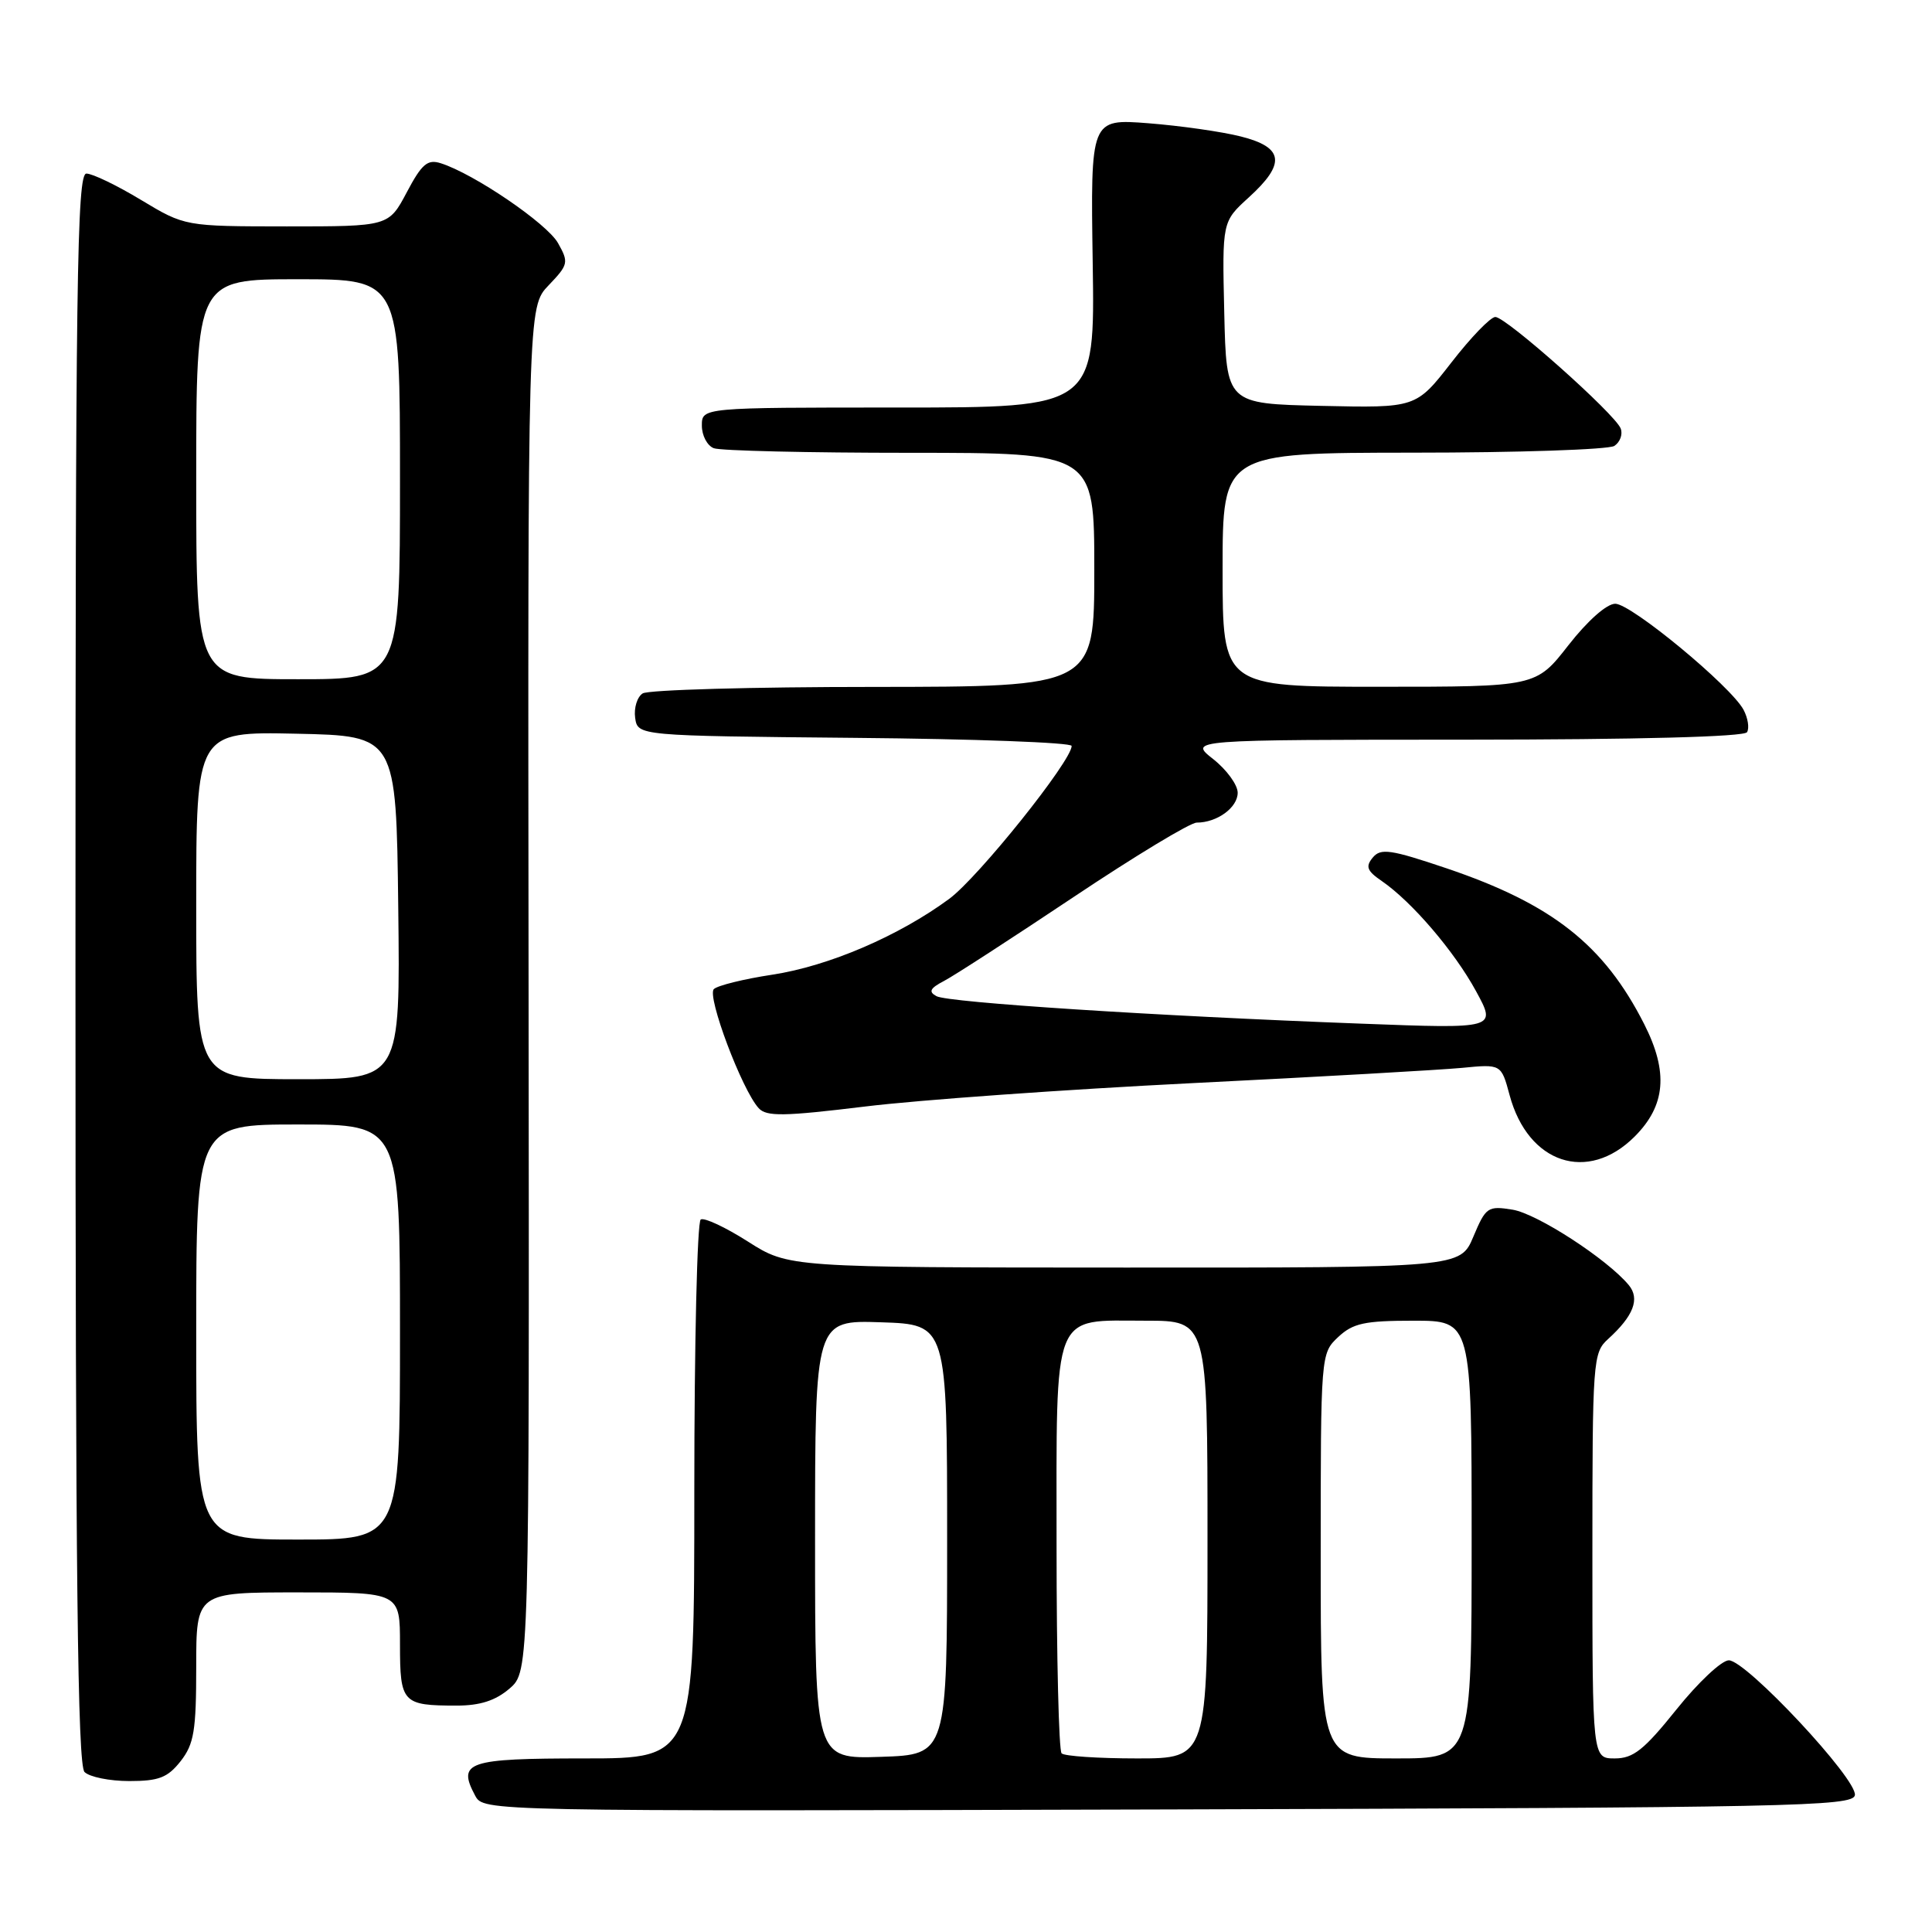 <?xml version="1.0" encoding="UTF-8" standalone="no"?>
<!DOCTYPE svg PUBLIC "-//W3C//DTD SVG 1.1//EN" "http://www.w3.org/Graphics/SVG/1.1/DTD/svg11.dtd" >
<svg xmlns="http://www.w3.org/2000/svg" xmlns:xlink="http://www.w3.org/1999/xlink" version="1.1" viewBox="0 0 256 256">
 <g >
 <path fill="currentColor"
d=" M 245.78 237.88 C 246.18 235.83 231.39 220.00 229.08 220.00 C 228.13 220.00 225.01 222.93 222.15 226.50 C 217.84 231.87 216.43 233.00 213.97 233.00 C 211.00 233.00 211.00 233.00 211.00 206.15 C 211.00 180.18 211.07 179.25 213.09 177.42 C 216.45 174.37 217.33 172.10 215.82 170.28 C 212.95 166.83 203.70 160.83 200.43 160.29 C 197.14 159.76 196.88 159.94 195.23 163.86 C 193.50 167.98 193.50 167.98 149.00 167.96 C 104.50 167.95 104.50 167.95 99.10 164.51 C 96.13 162.62 93.32 161.30 92.85 161.59 C 92.38 161.88 92.00 178.07 92.00 197.56 C 92.00 233.00 92.00 233.00 77.47 233.00 C 61.92 233.00 60.57 233.46 62.96 237.93 C 64.08 240.01 64.08 240.01 154.77 239.76 C 237.38 239.52 245.50 239.36 245.78 237.88 Z  M 23.93 233.37 C 25.71 231.10 26.00 229.33 26.00 220.87 C 26.00 211.00 26.00 211.00 39.50 211.00 C 53.00 211.00 53.00 211.00 53.00 217.89 C 53.00 225.66 53.32 226.00 60.53 226.00 C 63.61 226.00 65.66 225.34 67.52 223.74 C 70.14 221.48 70.14 221.48 70.04 131.08 C 69.93 40.68 69.93 40.68 72.70 37.80 C 75.32 35.06 75.38 34.77 73.94 32.21 C 72.49 29.62 62.80 23.02 58.40 21.63 C 56.65 21.07 55.89 21.72 53.90 25.48 C 51.50 30.00 51.50 30.00 38.00 30.00 C 24.50 29.99 24.50 29.99 18.70 26.50 C 15.51 24.57 12.25 23.00 11.45 23.00 C 10.19 23.00 10.00 36.98 10.00 128.30 C 10.00 208.87 10.28 233.88 11.20 234.80 C 11.86 235.46 14.53 236.00 17.13 236.00 C 21.04 236.00 22.21 235.55 23.93 233.37 Z  M 216.60 150.60 C 220.71 146.49 221.09 142.06 217.87 135.71 C 212.55 125.21 205.67 119.79 191.69 115.06 C 184.25 112.55 182.95 112.36 181.90 113.63 C 180.91 114.82 181.13 115.40 183.09 116.74 C 187.08 119.48 192.72 126.07 195.59 131.35 C 198.30 136.32 198.30 136.32 180.40 135.64 C 152.90 134.61 125.66 132.84 124.09 132.00 C 123.00 131.41 123.22 130.96 125.09 129.98 C 126.42 129.29 134.14 124.28 142.26 118.86 C 150.37 113.44 157.71 109.00 158.57 109.00 C 161.27 109.00 164.00 107.01 164.00 105.04 C 164.00 104.00 162.54 101.99 160.75 100.58 C 157.50 98.02 157.50 98.02 194.19 98.01 C 217.04 98.00 231.11 97.63 231.49 97.02 C 231.82 96.48 231.61 95.15 231.03 94.05 C 229.34 90.91 216.15 80.00 214.03 80.00 C 212.90 80.00 210.37 82.24 207.82 85.50 C 203.53 91.00 203.53 91.00 182.76 91.00 C 162.00 91.00 162.00 91.00 162.00 75.50 C 162.00 60.00 162.00 60.00 187.25 59.98 C 201.14 59.98 213.13 59.57 213.90 59.09 C 214.66 58.60 215.05 57.56 214.75 56.78 C 214.01 54.85 199.56 42.00 198.14 42.00 C 197.51 42.00 194.89 44.71 192.32 48.03 C 187.63 54.06 187.63 54.06 175.07 53.78 C 162.50 53.50 162.50 53.50 162.22 41.44 C 161.94 29.37 161.94 29.37 165.47 26.16 C 170.41 21.67 170.13 19.52 164.40 18.08 C 161.88 17.44 156.36 16.66 152.15 16.33 C 144.50 15.74 144.50 15.74 144.79 34.87 C 145.08 54.00 145.08 54.00 119.04 54.00 C 93.00 54.00 93.00 54.00 93.00 56.39 C 93.00 57.71 93.71 59.06 94.58 59.39 C 95.45 59.73 107.15 60.00 120.58 60.00 C 145.00 60.00 145.00 60.00 145.00 75.50 C 145.00 91.00 145.00 91.00 115.75 91.02 C 99.66 91.02 85.90 91.41 85.16 91.88 C 84.43 92.34 83.98 93.80 84.16 95.11 C 84.50 97.50 84.50 97.50 113.25 97.77 C 129.06 97.91 142.00 98.39 142.00 98.84 C 142.00 100.82 129.64 116.25 125.78 119.10 C 119.09 124.03 109.81 128.01 102.34 129.15 C 98.58 129.72 95.09 130.58 94.59 131.06 C 93.63 131.97 98.31 144.42 100.53 146.84 C 101.56 147.97 103.86 147.93 114.63 146.62 C 121.71 145.75 141.22 144.36 158.00 143.52 C 174.78 142.69 190.84 141.77 193.71 141.50 C 198.92 140.99 198.92 140.99 200.03 145.11 C 202.47 154.19 210.39 156.81 216.60 150.60 Z  M 108.00 204.00 C 108.00 174.92 108.00 174.92 116.75 175.21 C 125.50 175.50 125.50 175.50 125.50 204.00 C 125.50 232.50 125.50 232.50 116.75 232.79 C 108.00 233.08 108.00 233.08 108.00 204.00 Z  M 140.67 232.33 C 140.30 231.97 140.00 219.66 140.00 204.99 C 140.00 173.18 139.28 175.00 151.83 175.00 C 160.00 175.00 160.00 175.00 160.00 204.00 C 160.00 233.00 160.00 233.00 150.67 233.00 C 145.53 233.00 141.03 232.70 140.67 232.33 Z  M 175.00 206.17 C 175.00 179.43 175.01 179.34 177.31 177.17 C 179.28 175.33 180.80 175.00 187.31 175.00 C 195.00 175.00 195.00 175.00 195.00 204.00 C 195.00 233.00 195.00 233.00 185.00 233.00 C 175.00 233.00 175.00 233.00 175.00 206.17 Z  M 26.00 176.50 C 26.00 149.00 26.00 149.00 39.50 149.00 C 53.00 149.00 53.00 149.00 53.00 176.50 C 53.00 204.00 53.00 204.00 39.50 204.00 C 26.00 204.00 26.00 204.00 26.00 176.50 Z  M 26.00 119.97 C 26.00 96.94 26.00 96.94 39.25 97.22 C 52.50 97.50 52.50 97.50 52.77 120.25 C 53.04 143.00 53.04 143.00 39.52 143.00 C 26.00 143.00 26.00 143.00 26.00 119.97 Z  M 26.00 63.50 C 26.00 37.00 26.00 37.00 39.50 37.00 C 53.00 37.00 53.00 37.00 53.00 63.50 C 53.00 90.00 53.00 90.00 39.50 90.00 C 26.00 90.00 26.00 90.00 26.00 63.50 Z "/>
</g>
</svg>